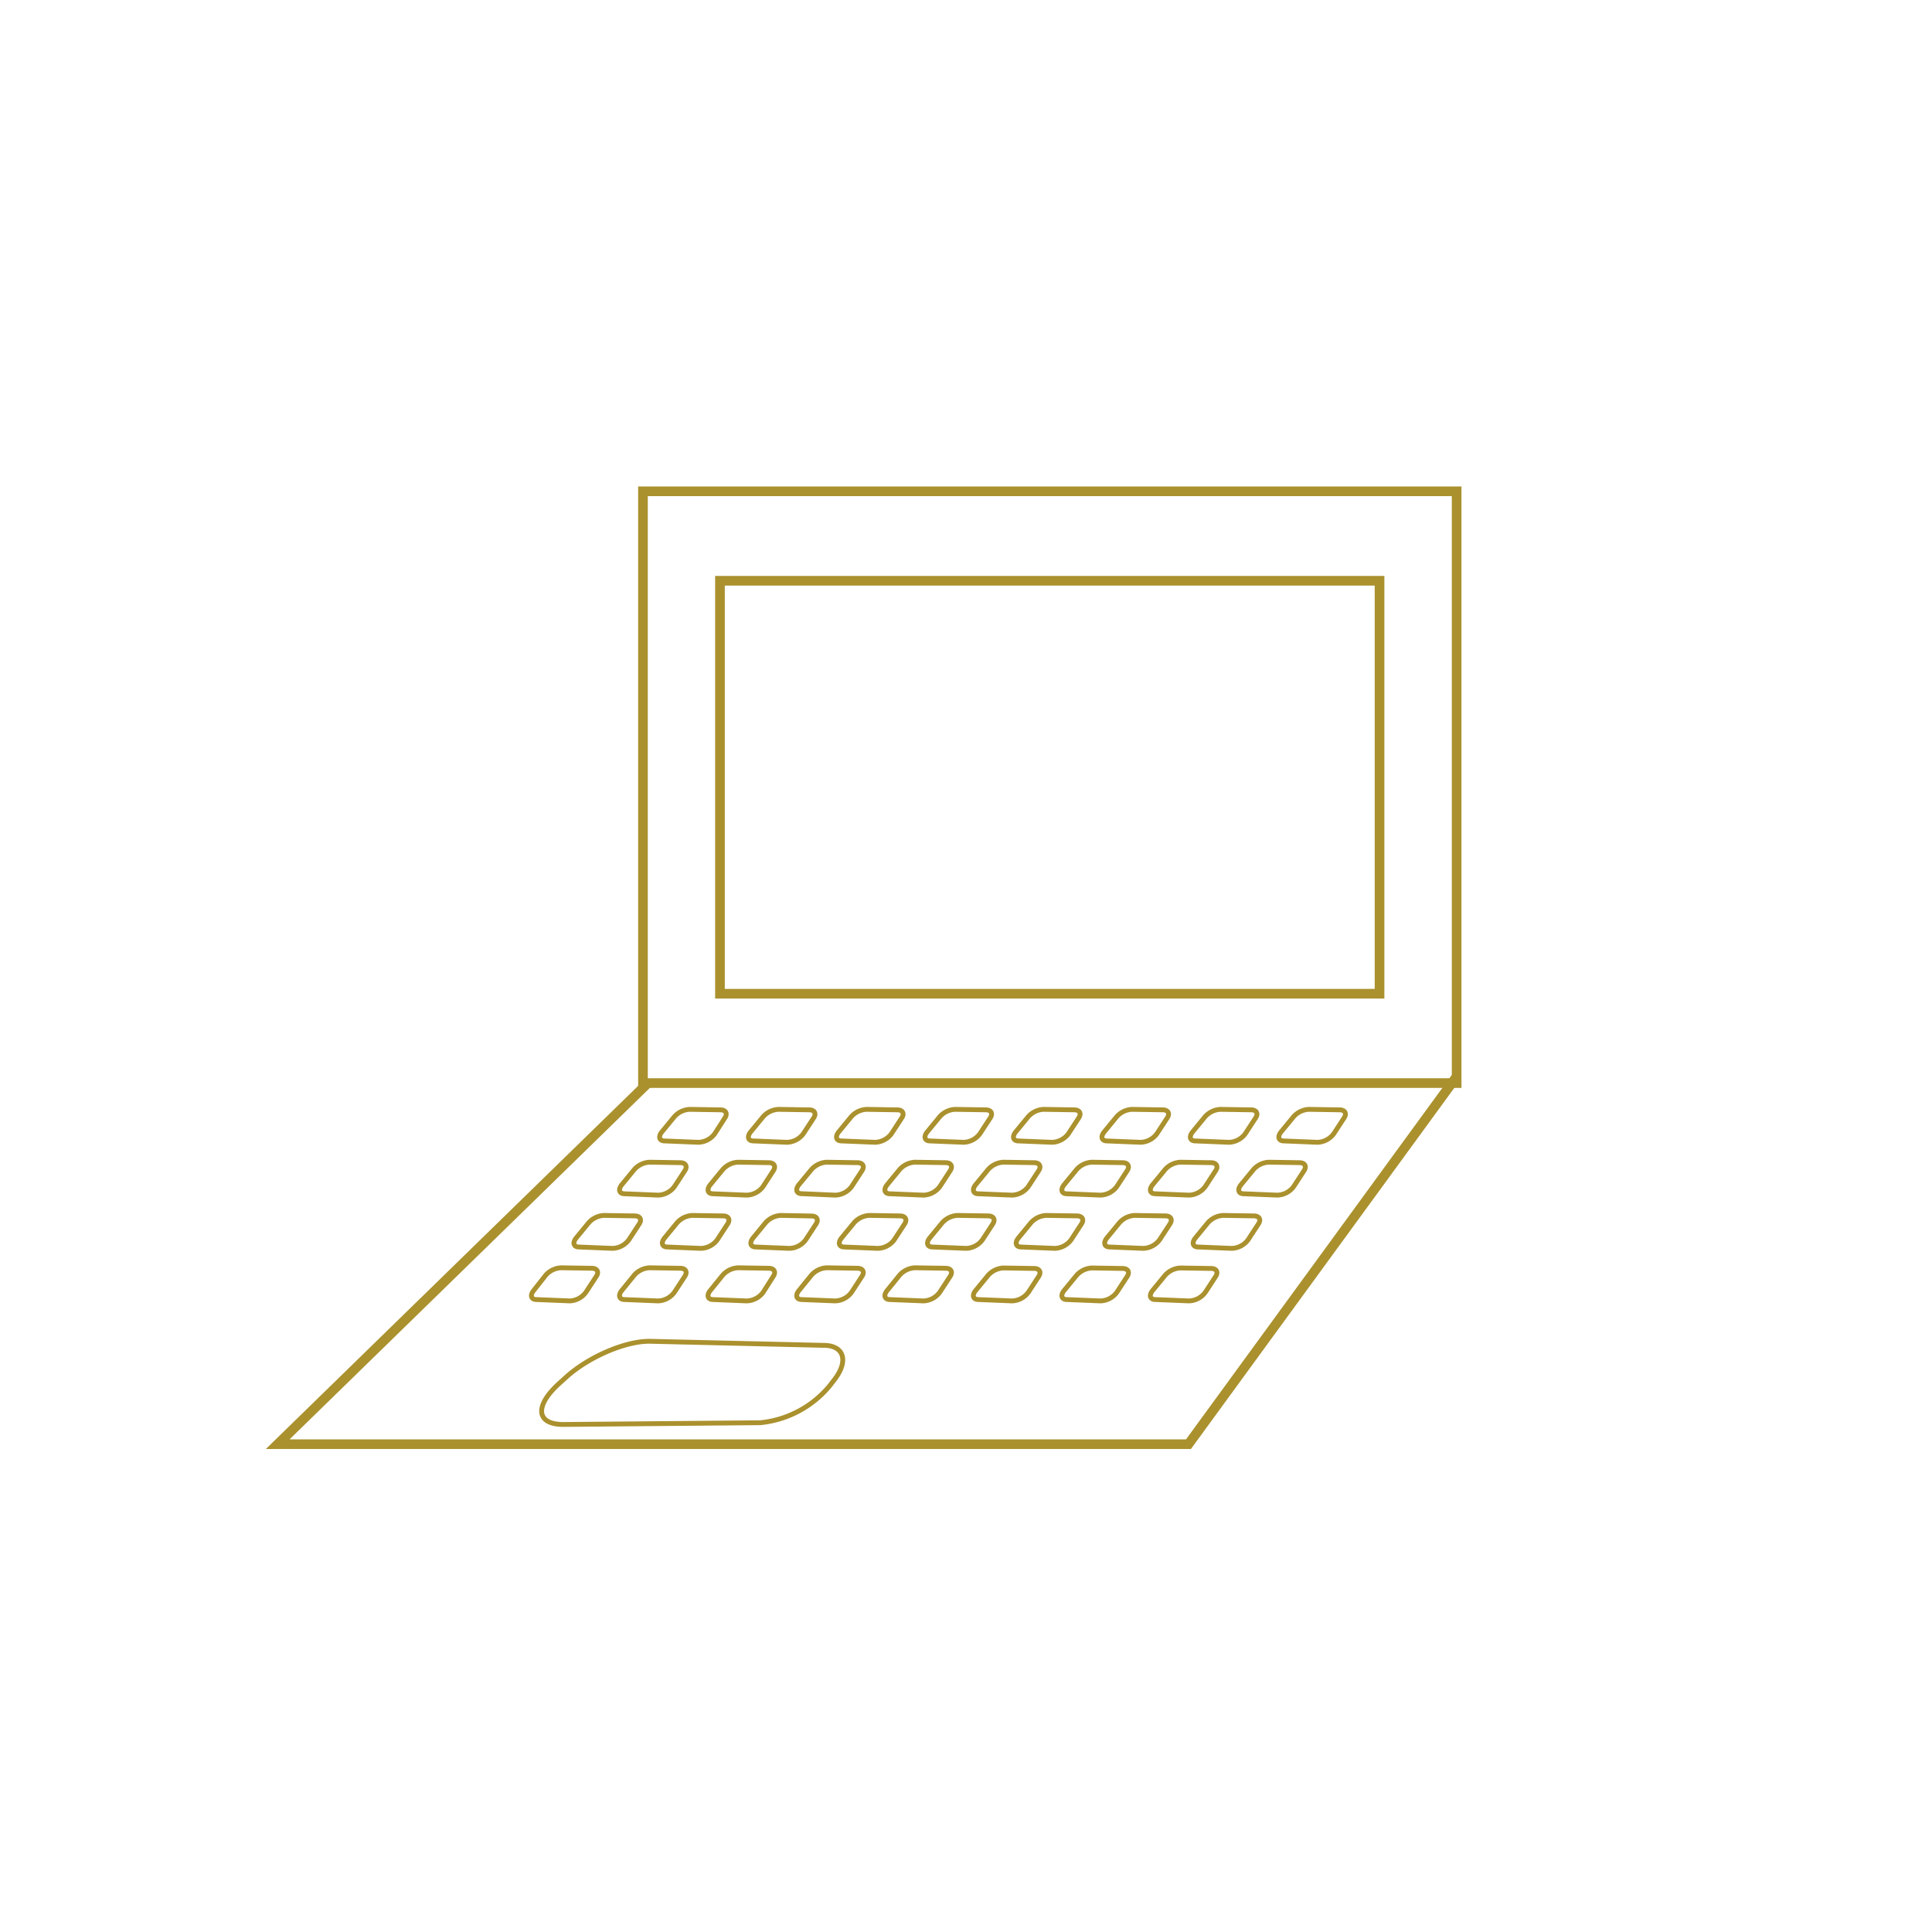 <svg id="TitlePage" xmlns="http://www.w3.org/2000/svg" viewBox="0 0 200 200"><defs><style>.cls-1,.cls-2{fill:none;stroke:#aa912e;}.cls-2{stroke-width:0.5px;}</style></defs><title>Laptop</title><g id="Icons"><g id="_Group_" data-name="&lt;Group&gt;"><rect id="_Rectangle_" data-name="&lt;Rectangle&gt;" class="cls-1" x="66.56" y="50.86" width="84.23" height="61.26"/><polyline id="_Path_" data-name="&lt;Path&gt;" class="cls-1" points="67.04 112.15 28.75 149.5 123.03 149.5 150.79 111.44"/><rect id="_Rectangle_2" data-name="&lt;Rectangle&gt;" class="cls-1" x="74.53" y="60.12" width="68.28" height="42.75"/><path id="_Path_2" data-name="&lt;Path&gt;" class="cls-2" d="M78.7,147.28l-20.38.18c-2.83,0-3-1.92-.45-4.23l0.73-.66c2.38-2.16,6.26-3.78,8.72-3.72l17.94,0.42c2.11,0,2.62,1.6,1.12,3.55l-0.46.6A10.68,10.68,0,0,1,78.7,147.28Z"/><path id="_Path_3" data-name="&lt;Path&gt;" class="cls-2" d="M72.27,118.25l-3.46-.14c-0.57,0-.69-0.45-0.29-0.94l1.29-1.57a2.27,2.27,0,0,1,1.58-.76l3.18,0.05c0.55,0,.77.37,0.48,0.82L74,117.35A2.18,2.18,0,0,1,72.27,118.25Z"/><path id="_Path_4" data-name="&lt;Path&gt;" class="cls-2" d="M81.43,118.25L78,118.11c-0.57,0-.69-0.45-0.29-0.94L79,115.6a2.27,2.27,0,0,1,1.58-.76l3.18,0.05c0.55,0,.77.37,0.48,0.82l-1.07,1.64A2.18,2.18,0,0,1,81.43,118.25Z"/><path id="_Path_5" data-name="&lt;Path&gt;" class="cls-2" d="M90.58,118.25l-3.46-.14c-0.57,0-.69-0.45-0.29-0.94l1.29-1.57a2.27,2.27,0,0,1,1.58-.76l3.18,0.05c0.55,0,.77.37,0.48,0.82l-1.07,1.64A2.18,2.18,0,0,1,90.58,118.25Z"/><path id="_Path_6" data-name="&lt;Path&gt;" class="cls-2" d="M99.74,118.25l-3.46-.14c-0.57,0-.69-0.45-0.29-0.94l1.29-1.57a2.27,2.27,0,0,1,1.58-.76l3.18,0.05c0.55,0,.77.37,0.48,0.82l-1.07,1.64A2.18,2.18,0,0,1,99.74,118.25Z"/><path id="_Path_7" data-name="&lt;Path&gt;" class="cls-2" d="M108.9,118.25l-3.46-.14c-0.57,0-.69-0.45-0.29-0.94l1.29-1.57a2.27,2.27,0,0,1,1.58-.76l3.18,0.05c0.55,0,.77.37,0.48,0.82l-1.07,1.64A2.18,2.18,0,0,1,108.9,118.25Z"/><path id="_Path_8" data-name="&lt;Path&gt;" class="cls-2" d="M118.06,118.25l-3.46-.14c-0.57,0-.69-0.45-0.29-0.94l1.29-1.57a2.27,2.27,0,0,1,1.58-.76l3.18,0.05c0.55,0,.77.37,0.48,0.82l-1.07,1.64A2.18,2.18,0,0,1,118.06,118.25Z"/><path id="_Path_9" data-name="&lt;Path&gt;" class="cls-2" d="M127.21,118.25l-3.46-.14c-0.57,0-.69-0.45-0.29-0.94l1.29-1.57a2.27,2.27,0,0,1,1.58-.76l3.18,0.05c0.55,0,.77.37,0.48,0.82l-1.07,1.64A2.18,2.18,0,0,1,127.21,118.25Z"/><path id="_Path_10" data-name="&lt;Path&gt;" class="cls-2" d="M68.12,123.72l-3.46-.14c-0.57,0-.69-0.45-0.29-0.94l1.29-1.57a2.27,2.27,0,0,1,1.58-.76l3.18,0.05c0.55,0,.77.37,0.48,0.82l-1.07,1.64A2.18,2.18,0,0,1,68.12,123.72Z"/><path id="_Path_11" data-name="&lt;Path&gt;" class="cls-2" d="M77.28,123.72l-3.46-.14c-0.57,0-.69-0.45-0.29-0.94l1.29-1.57a2.27,2.27,0,0,1,1.58-.76l3.18,0.05c0.55,0,.77.37,0.48,0.82L79,122.82A2.18,2.18,0,0,1,77.28,123.72Z"/><path id="_Path_12" data-name="&lt;Path&gt;" class="cls-2" d="M86.44,123.72L83,123.57c-0.57,0-.69-0.45-0.29-0.94L84,121.07a2.27,2.27,0,0,1,1.58-.76l3.18,0.05c0.55,0,.77.37,0.48,0.82l-1.07,1.64A2.18,2.18,0,0,1,86.44,123.72Z"/><path id="_Path_13" data-name="&lt;Path&gt;" class="cls-2" d="M95.59,123.72l-3.46-.14c-0.57,0-.69-0.45-0.29-0.94l1.29-1.57a2.27,2.27,0,0,1,1.58-.76l3.18,0.05c0.55,0,.77.37,0.48,0.82l-1.07,1.64A2.18,2.18,0,0,1,95.59,123.72Z"/><path id="_Path_14" data-name="&lt;Path&gt;" class="cls-2" d="M104.75,123.72l-3.46-.14c-0.57,0-.69-0.45-0.29-0.94l1.29-1.57a2.27,2.27,0,0,1,1.58-.76l3.18,0.05c0.55,0,.77.37,0.48,0.82l-1.07,1.64A2.18,2.18,0,0,1,104.75,123.72Z"/><path id="_Path_15" data-name="&lt;Path&gt;" class="cls-2" d="M113.91,123.72l-3.46-.14c-0.57,0-.69-0.45-0.29-0.94l1.29-1.57a2.27,2.27,0,0,1,1.58-.76l3.18,0.05c0.55,0,.77.37,0.48,0.82l-1.07,1.64A2.18,2.18,0,0,1,113.91,123.72Z"/><path id="_Path_16" data-name="&lt;Path&gt;" class="cls-2" d="M123.07,123.72l-3.46-.14c-0.57,0-.69-0.45-0.29-0.94l1.29-1.57a2.27,2.27,0,0,1,1.58-.76l3.18,0.05c0.55,0,.77.37,0.48,0.82l-1.07,1.64A2.18,2.18,0,0,1,123.07,123.72Z"/><path id="_Path_17" data-name="&lt;Path&gt;" class="cls-2" d="M63.4,129.23l-3.46-.14c-0.57,0-.69-0.45-0.29-0.94l1.29-1.57a2.27,2.27,0,0,1,1.58-.76l3.18,0.05c0.55,0,.77.37,0.48,0.82l-1.07,1.64A2.18,2.18,0,0,1,63.4,129.23Z"/><path id="_Path_18" data-name="&lt;Path&gt;" class="cls-2" d="M72.55,129.23l-3.46-.14c-0.57,0-.69-0.45-0.29-0.94l1.29-1.57a2.27,2.27,0,0,1,1.58-.76l3.18,0.05c0.55,0,.77.37,0.48,0.82l-1.07,1.64A2.18,2.18,0,0,1,72.55,129.23Z"/><path id="_Path_19" data-name="&lt;Path&gt;" class="cls-2" d="M81.71,129.23l-3.46-.14c-0.57,0-.69-0.45-0.29-0.94l1.29-1.57a2.27,2.27,0,0,1,1.58-.76L84,125.88c0.55,0,.77.37,0.48,0.82l-1.07,1.64A2.18,2.18,0,0,1,81.71,129.23Z"/><path id="_Path_20" data-name="&lt;Path&gt;" class="cls-2" d="M90.87,129.23l-3.46-.14c-0.57,0-.69-0.45-0.29-0.94l1.29-1.57a2.27,2.27,0,0,1,1.58-.76l3.18,0.05c0.55,0,.77.37,0.48,0.82l-1.07,1.64A2.18,2.18,0,0,1,90.87,129.23Z"/><path id="_Path_21" data-name="&lt;Path&gt;" class="cls-2" d="M100,129.23l-3.46-.14c-0.57,0-.69-0.45-0.29-0.94l1.29-1.57a2.27,2.27,0,0,1,1.58-.76l3.18,0.05c0.55,0,.77.37,0.48,0.82l-1.07,1.64A2.18,2.18,0,0,1,100,129.23Z"/><path id="_Path_22" data-name="&lt;Path&gt;" class="cls-2" d="M109.18,129.23l-3.46-.14c-0.57,0-.69-0.45-0.29-0.94l1.29-1.57a2.27,2.27,0,0,1,1.58-.76l3.18,0.05c0.55,0,.77.37,0.48,0.82l-1.07,1.64A2.18,2.18,0,0,1,109.18,129.23Z"/><path id="_Path_23" data-name="&lt;Path&gt;" class="cls-2" d="M118.34,129.23l-3.46-.14c-0.57,0-.69-0.45-0.29-0.94l1.29-1.57a2.27,2.27,0,0,1,1.58-.76l3.18,0.05c0.55,0,.77.37,0.48,0.82l-1.07,1.64A2.18,2.18,0,0,1,118.34,129.23Z"/><path id="_Path_24" data-name="&lt;Path&gt;" class="cls-2" d="M59,134.67l-3.46-.14c-0.57,0-.69-0.45-0.29-0.94L56.5,132a2.27,2.27,0,0,1,1.58-.76l3.18,0.05c0.55,0,.77.37,0.48,0.82l-1.07,1.64A2.18,2.18,0,0,1,59,134.67Z"/><path id="_Path_25" data-name="&lt;Path&gt;" class="cls-2" d="M68.12,134.67l-3.46-.14c-0.57,0-.69-0.45-0.29-0.94L65.66,132a2.27,2.27,0,0,1,1.58-.76l3.18,0.05c0.55,0,.77.37,0.48,0.82l-1.07,1.64A2.18,2.18,0,0,1,68.12,134.67Z"/><path id="_Path_26" data-name="&lt;Path&gt;" class="cls-2" d="M77.28,134.67l-3.46-.14c-0.57,0-.69-0.45-0.29-0.94L74.82,132a2.27,2.27,0,0,1,1.58-.76l3.18,0.05c0.55,0,.77.37,0.48,0.82L79,133.78A2.18,2.18,0,0,1,77.28,134.67Z"/><path id="_Path_27" data-name="&lt;Path&gt;" class="cls-2" d="M86.44,134.67L83,134.53c-0.57,0-.69-0.45-0.29-0.94L84,132a2.27,2.27,0,0,1,1.58-.76l3.18,0.05c0.55,0,.77.37,0.48,0.82l-1.07,1.64A2.18,2.18,0,0,1,86.44,134.67Z"/><path id="_Path_28" data-name="&lt;Path&gt;" class="cls-2" d="M95.59,134.67l-3.46-.14c-0.57,0-.69-0.45-0.29-0.94L93.13,132a2.27,2.27,0,0,1,1.58-.76l3.18,0.05c0.55,0,.77.37,0.48,0.82l-1.07,1.64A2.18,2.18,0,0,1,95.59,134.67Z"/><path id="_Path_29" data-name="&lt;Path&gt;" class="cls-2" d="M104.75,134.67l-3.46-.14c-0.57,0-.69-0.45-0.29-0.94l1.29-1.57a2.27,2.27,0,0,1,1.58-.76l3.18,0.05c0.55,0,.77.37,0.48,0.82l-1.07,1.64A2.18,2.18,0,0,1,104.75,134.67Z"/><path id="_Path_30" data-name="&lt;Path&gt;" class="cls-2" d="M113.91,134.67l-3.46-.14c-0.57,0-.69-0.45-0.29-0.94l1.29-1.57a2.27,2.27,0,0,1,1.58-.76l3.18,0.05c0.55,0,.77.37,0.48,0.82l-1.07,1.64A2.18,2.18,0,0,1,113.91,134.67Z"/><path id="_Path_31" data-name="&lt;Path&gt;" class="cls-2" d="M136.37,118.25l-3.46-.14c-0.57,0-.69-0.45-0.29-0.94l1.29-1.57a2.27,2.27,0,0,1,1.58-.76l3.18,0.05c0.55,0,.77.37,0.48,0.82l-1.07,1.64A2.18,2.18,0,0,1,136.37,118.25Z"/><path id="_Path_32" data-name="&lt;Path&gt;" class="cls-2" d="M132.22,123.72l-3.46-.14c-0.57,0-.69-0.45-0.29-0.94l1.29-1.57a2.27,2.27,0,0,1,1.58-.76l3.18,0.05c0.55,0,.77.37,0.48,0.82l-1.07,1.64A2.18,2.18,0,0,1,132.22,123.72Z"/><path id="_Path_33" data-name="&lt;Path&gt;" class="cls-2" d="M127.5,129.23l-3.46-.14c-0.57,0-.69-0.45-0.29-0.94l1.29-1.57a2.27,2.27,0,0,1,1.58-.76l3.18,0.05c0.55,0,.77.37,0.48,0.82l-1.07,1.64A2.18,2.18,0,0,1,127.5,129.23Z"/><path id="_Path_34" data-name="&lt;Path&gt;" class="cls-2" d="M123.07,134.67l-3.46-.14c-0.57,0-.69-0.45-0.29-0.94l1.29-1.57a2.27,2.27,0,0,1,1.58-.76l3.18,0.05c0.55,0,.77.37,0.48,0.82l-1.07,1.64A2.18,2.18,0,0,1,123.07,134.67Z"/></g></g></svg>